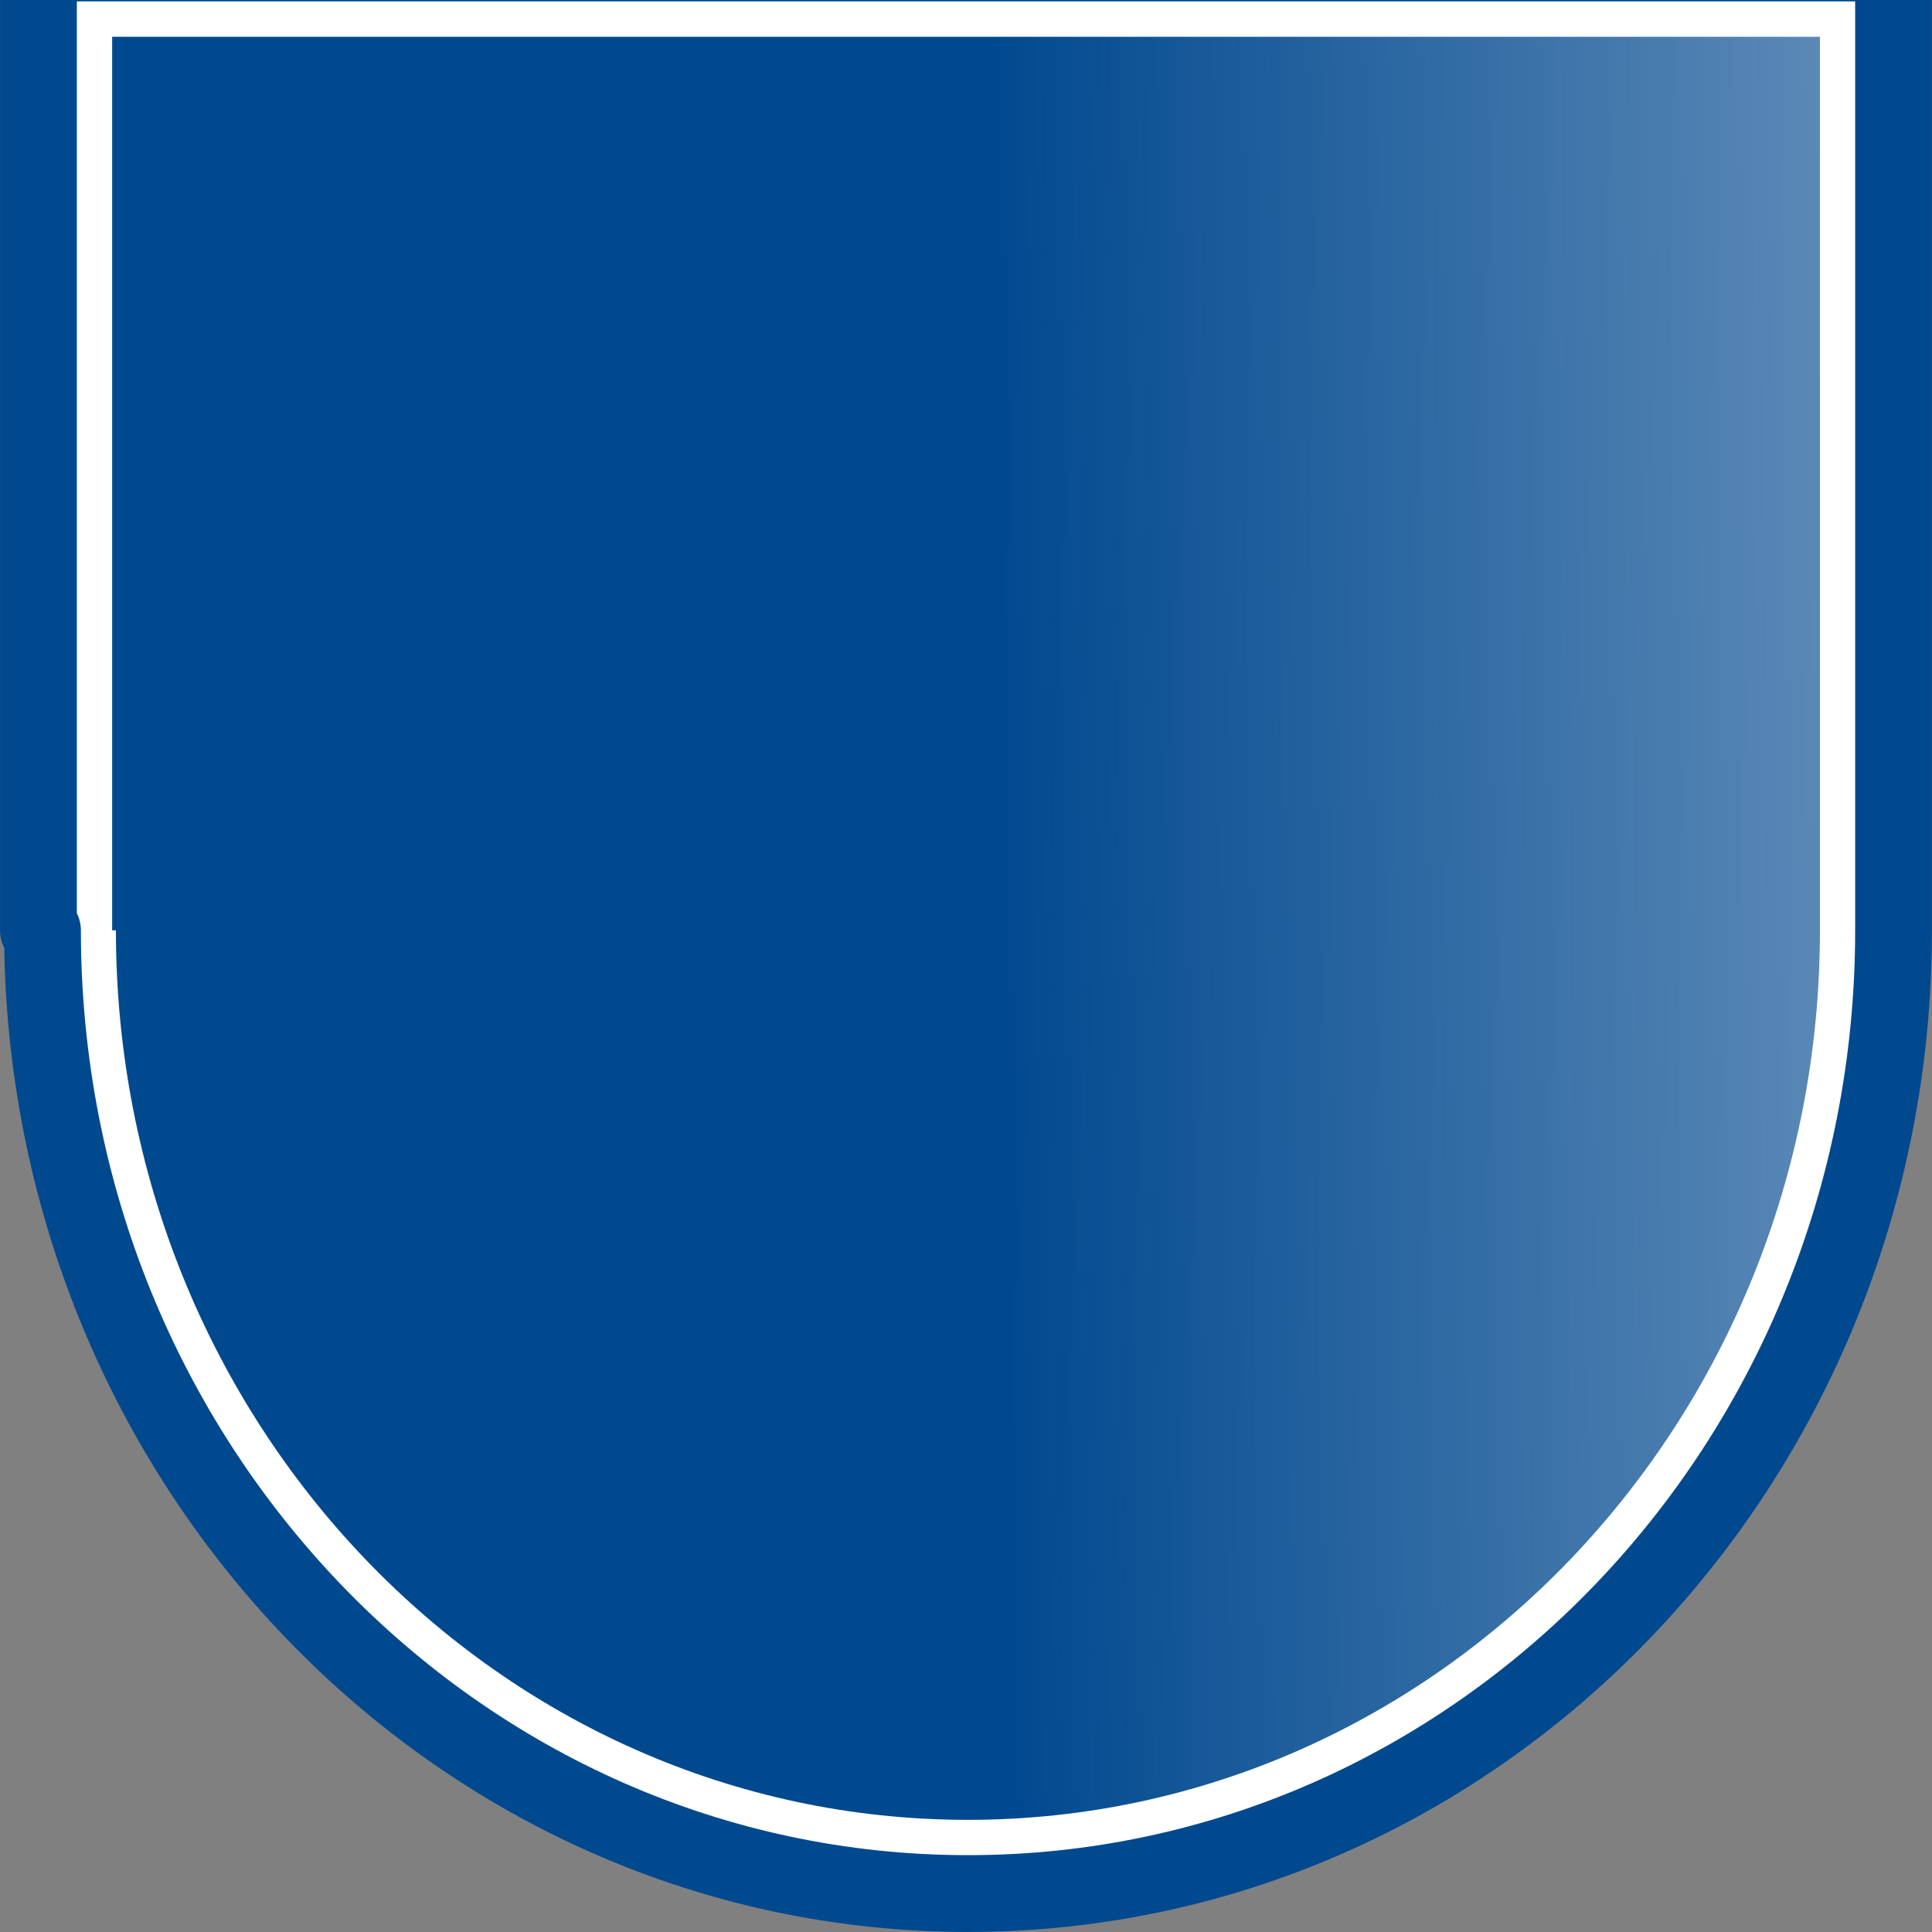 <?xml version="1.0" encoding="UTF-8" standalone="no"?>
<!-- Created with Inkscape (http://www.inkscape.org/) -->

<svg
   xmlns:dc="http://purl.org/dc/elements/1.1/"
   xmlns:cc="http://creativecommons.org/ns#"
   xmlns:rdf="http://www.w3.org/1999/02/22-rdf-syntax-ns#"
   xmlns:svg="http://www.w3.org/2000/svg"
   xmlns="http://www.w3.org/2000/svg"
   xmlns:xlink="http://www.w3.org/1999/xlink"
   xmlns:sodipodi="http://sodipodi.sourceforge.net/DTD/sodipodi-0.dtd"
   xmlns:inkscape="http://www.inkscape.org/namespaces/inkscape"
   width="20mm"
   height="20mm"
   viewBox="0 0 20 20"
   version="1.1"
   id="svg8"
   inkscape:version="0.92.5 (2060ec1f9f, 2020-04-08)"
   sodipodi:docname="barra_1_on.svg">
  <rect x="0" y="0" width="20" height="20" fill="#808080" stroke="none"/>
  <defs
     id="defs2">
    <linearGradient
       inkscape:collect="always"
       id="linearGradient893">
      <stop
         style="stop-color:#01498f;stop-opacity:1;"
         offset="0"
         id="stop889" />
      <stop
         style="stop-color:#01498f;stop-opacity:0;"
         offset="1"
         id="stop891" />
    </linearGradient>
    <linearGradient
       inkscape:collect="always"
       id="linearGradient837-2">
      <stop
         style="stop-color:#dcdcdc;stop-opacity:1;"
         offset="0"
         id="stop833" />
      <stop
         style="stop-color:#dcdcdc;stop-opacity:0;"
         offset="1"
         id="stop835" />
    </linearGradient>
    <linearGradient
       inkscape:collect="always"
       xlink:href="#linearGradient837-2"
       id="linearGradient839"
       x1="20"
       y1="267"
       x2="30.111"
       y2="267"
       gradientUnits="userSpaceOnUse" />
    <linearGradient
       inkscape:collect="always"
       xlink:href="#linearGradient893"
       id="linearGradient895"
       x1="30.339"
       y1="267"
       x2="54.833"
       y2="266.732"
       gradientUnits="userSpaceOnUse"
       gradientTransform="matrix(1,0,0,1.044,0,-12.163)" />
  </defs>
  <sodipodi:namedview
     id="base"
     pagecolor="#ffffff"
     bordercolor="#666666"
     borderopacity="1.0"
     inkscape:pageopacity="0.0"
     inkscape:pageshadow="2"
     inkscape:zoom="1.979899"
     inkscape:cx="20.968463"
     inkscape:cy="106.21683"
     inkscape:document-units="mm"
     inkscape:current-layer="layer1"
     showgrid="false"
     fit-margin-top="0"
     fit-margin-left="0"
     fit-margin-right="0"
     fit-margin-bottom="0"
     inkscape:window-width="1920"
     inkscape:window-height="1057"
     inkscape:window-x="1592"
     inkscape:window-y="-8"
     inkscape:window-maximized="1" />
  <g
     inkscape:label="Capa 1"
     inkscape:groupmode="layer"
     id="layer1"
     transform="translate(-19.958,-257)">
    <path
       style="fill:#ffffff;fill-opacity:1;fill-rule:evenodd;stroke:#01498f;stroke-width:0.795;stroke-linecap:round;stroke-linejoin:round;stroke-miterlimit:4;stroke-dasharray:none;stroke-opacity:1"
       d="m 20.356,256.617 v 10.015 h 0.042 c -2e-6,5.506 4.29,9.97 9.581,9.97 5.292,0 9.581,-4.463 9.581,-9.97 v -10.015 z"
       id="path815"
       inkscape:connector-curvature="0" />
    <path
       style="fill:url(#linearGradient895);fill-opacity:1;stroke:none;stroke-width:0.734;stroke-linecap:round;stroke-linejoin:round;stroke-miterlimit:4;stroke-dasharray:none;stroke-opacity:1"
       d="m 21.119,257.381 v 9.25 h 0.039 c -1e-6,5.086 3.949,9.208 8.82,9.208 4.871,0 8.82,-4.122 8.82,-9.208 v -9.25 z"
       id="path815-1"
       inkscape:connector-curvature="0" />
  </g>
</svg>

